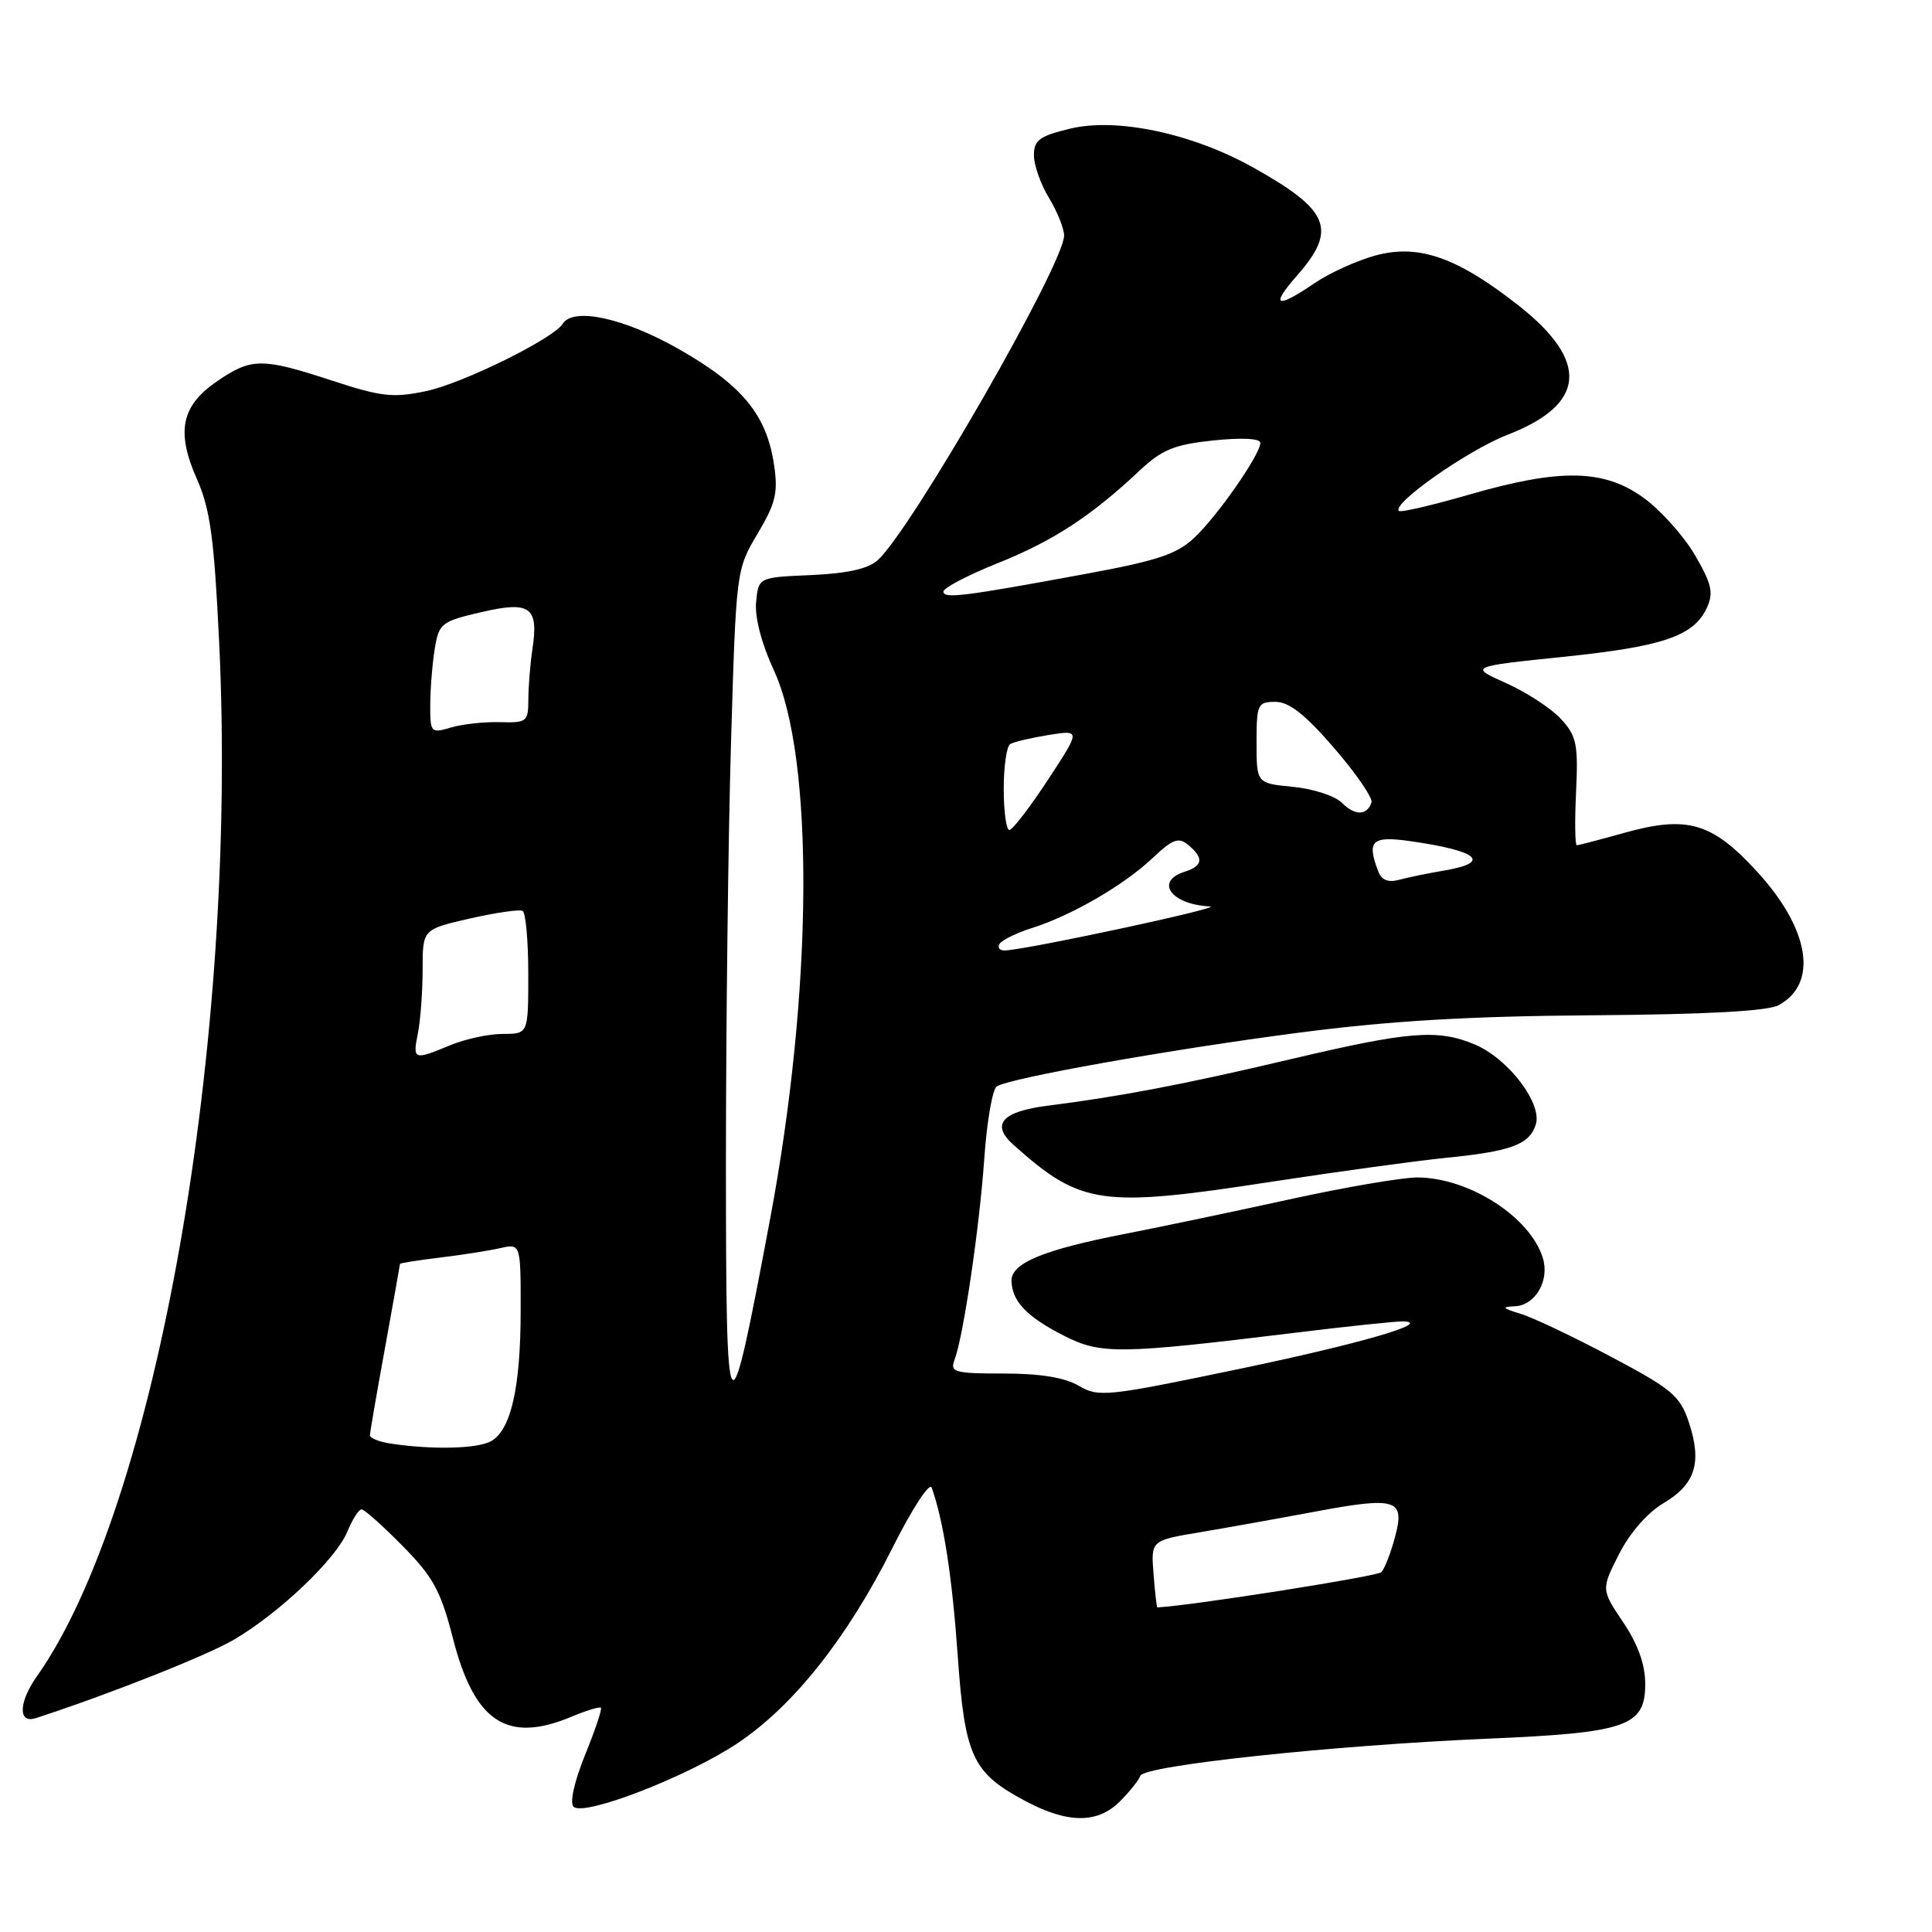 <?xml version="1.0" encoding="UTF-8" standalone="no"?>
<!DOCTYPE svg PUBLIC "-//W3C//DTD SVG 1.1//EN" "http://www.w3.org/Graphics/SVG/1.1/DTD/svg11.dtd" >
<svg xmlns="http://www.w3.org/2000/svg" xmlns:xlink="http://www.w3.org/1999/xlink" version="1.1" viewBox="0 0 256 256">
 <g >
 <path fill="currentColor"
d=" M 148.40 238.69 C 149.67 237.42 150.88 235.90 151.10 235.30 C 151.60 233.94 176.54 231.27 197.00 230.39 C 215.59 229.60 218.00 228.76 218.00 223.12 C 218.00 220.56 217.04 217.87 215.08 214.96 C 212.16 210.61 212.16 210.61 214.53 205.93 C 215.96 203.11 218.30 200.43 220.42 199.18 C 224.63 196.69 225.55 193.81 223.80 188.52 C 222.63 184.96 221.60 184.09 213.50 179.79 C 208.55 177.16 203.15 174.59 201.50 174.09 C 199.06 173.35 198.91 173.16 200.71 173.09 C 203.43 172.98 205.35 169.70 204.44 166.71 C 202.79 161.28 194.69 156.06 187.83 156.02 C 185.82 156.01 178.17 157.32 170.83 158.93 C 163.50 160.54 153.70 162.59 149.05 163.50 C 138.30 165.59 133.99 167.37 134.03 169.70 C 134.08 172.41 136.03 174.46 140.92 176.96 C 145.87 179.48 148.13 179.46 171.50 176.61 C 178.65 175.73 185.18 175.05 186.00 175.09 C 189.85 175.28 179.87 178.14 163.59 181.52 C 146.63 185.05 145.54 185.16 142.94 183.62 C 141.09 182.53 137.84 182.00 132.99 182.00 C 126.54 182.00 125.86 181.82 126.46 180.25 C 127.64 177.18 129.77 162.79 130.42 153.55 C 130.76 148.62 131.51 144.30 132.08 143.95 C 133.90 142.82 155.00 139.07 172.00 136.85 C 184.09 135.27 194.52 134.65 211.00 134.53 C 226.15 134.42 234.21 133.98 235.68 133.19 C 240.95 130.33 239.81 123.15 232.89 115.57 C 226.85 108.96 223.60 108.01 215.14 110.38 C 211.97 111.27 209.17 112.00 208.93 112.00 C 208.70 112.00 208.65 108.81 208.84 104.91 C 209.13 98.61 208.91 97.53 206.84 95.27 C 205.55 93.87 202.29 91.74 199.59 90.53 C 194.68 88.33 194.68 88.33 207.09 87.04 C 220.41 85.67 224.46 84.28 226.18 80.51 C 227.08 78.53 226.81 77.36 224.57 73.52 C 223.08 70.99 220.03 67.58 217.78 65.96 C 212.53 62.15 206.69 62.05 194.60 65.56 C 189.75 66.96 185.59 67.93 185.36 67.70 C 184.40 66.73 194.53 59.63 199.78 57.60 C 210.15 53.58 210.63 47.89 201.23 40.49 C 193.09 34.10 188.02 32.31 182.31 33.84 C 179.85 34.50 176.20 36.15 174.19 37.52 C 169.08 40.99 168.26 40.61 171.90 36.47 C 177.23 30.39 176.18 27.84 165.99 22.16 C 157.97 17.68 147.99 15.56 141.83 17.04 C 137.74 18.02 137.00 18.56 137.00 20.58 C 137.00 21.88 137.90 24.43 139.00 26.23 C 140.09 28.03 140.99 30.27 141.00 31.21 C 141.00 34.95 120.78 70.18 116.29 74.24 C 115.04 75.37 112.24 75.99 107.48 76.20 C 100.50 76.50 100.50 76.50 100.19 79.77 C 99.99 81.77 100.90 85.26 102.52 88.77 C 107.94 100.45 107.73 131.30 102.03 161.59 C 96.46 191.26 96.20 190.93 96.19 154.00 C 96.19 136.12 96.49 111.15 96.86 98.50 C 97.54 75.57 97.55 75.49 100.38 70.72 C 102.79 66.67 103.12 65.29 102.56 61.55 C 101.57 54.96 98.35 51.04 89.97 46.27 C 82.68 42.12 75.95 40.66 74.55 42.92 C 73.35 44.86 61.27 50.82 56.48 51.82 C 52.10 52.75 50.53 52.57 44.02 50.44 C 34.74 47.40 33.34 47.40 28.82 50.48 C 24.02 53.74 23.30 57.16 26.08 63.45 C 27.85 67.44 28.37 71.27 29.03 84.90 C 31.59 137.91 20.70 199.74 4.87 222.15 C 2.45 225.59 2.38 228.43 4.75 227.66 C 14.44 224.51 27.36 219.39 30.99 217.27 C 37.01 213.74 44.51 206.60 46.02 202.96 C 46.69 201.33 47.54 200.00 47.91 200.00 C 48.28 200.00 50.72 202.18 53.35 204.85 C 57.41 208.97 58.40 210.79 60.02 217.10 C 62.86 228.18 67.17 231.04 75.69 227.49 C 77.68 226.65 79.45 226.12 79.62 226.29 C 79.80 226.46 78.85 229.28 77.52 232.55 C 76.09 236.08 75.47 238.87 76.00 239.40 C 77.35 240.75 91.27 235.34 97.83 230.92 C 105.20 225.95 112.27 217.02 118.20 205.21 C 120.81 199.99 123.18 196.35 123.45 197.11 C 125.02 201.51 126.16 208.87 126.90 219.34 C 127.85 232.82 128.85 234.94 135.99 238.71 C 141.53 241.64 145.46 241.64 148.40 238.69 Z  M 168.66 156.56 C 177.37 155.23 187.65 153.82 191.50 153.43 C 200.24 152.56 202.65 151.67 203.50 149.01 C 204.39 146.21 199.84 140.25 195.40 138.39 C 190.48 136.34 186.71 136.64 170.85 140.39 C 156.94 143.67 148.53 145.28 138.83 146.51 C 132.78 147.27 131.26 148.99 134.26 151.67 C 143.26 159.71 145.82 160.08 168.66 156.56 Z  M 152.85 208.56 C 152.50 204.12 152.50 204.12 159.00 203.03 C 162.57 202.43 169.39 201.21 174.14 200.32 C 185.07 198.27 186.21 198.63 184.84 203.69 C 184.28 205.79 183.47 207.87 183.04 208.32 C 182.50 208.88 157.88 212.76 153.35 212.99 C 153.27 213.00 153.04 211.00 152.85 208.56 Z  M 51.75 191.28 C 50.24 191.05 49.01 190.56 49.02 190.18 C 49.02 189.81 49.92 184.59 51.02 178.58 C 52.11 172.57 53.00 167.58 53.00 167.47 C 53.00 167.37 55.36 166.99 58.25 166.64 C 61.14 166.30 64.74 165.73 66.25 165.39 C 69.00 164.77 69.00 164.77 68.99 173.63 C 68.99 183.91 67.69 189.56 65.02 190.99 C 63.17 191.98 57.22 192.11 51.75 191.28 Z  M 55.38 136.88 C 55.72 135.16 56.00 131.36 56.00 128.44 C 56.00 123.14 56.00 123.14 62.25 121.71 C 65.69 120.93 68.84 120.47 69.25 120.70 C 69.66 120.93 70.00 124.69 70.00 129.06 C 70.00 137.00 70.00 137.00 66.62 137.00 C 64.76 137.00 61.63 137.68 59.65 138.50 C 54.81 140.52 54.66 140.46 55.38 136.88 Z  M 132.45 125.07 C 132.77 124.56 134.71 123.61 136.76 122.96 C 141.99 121.31 148.92 117.29 152.71 113.71 C 155.40 111.17 156.17 110.89 157.46 111.97 C 159.53 113.69 159.40 114.74 157.00 115.50 C 152.95 116.78 155.16 119.85 160.33 120.11 C 162.29 120.21 136.29 125.80 133.19 125.94 C 132.47 125.97 132.14 125.58 132.45 125.07 Z  M 182.64 115.50 C 181.07 111.42 181.76 110.74 186.75 111.44 C 195.97 112.74 197.73 114.29 191.25 115.37 C 189.19 115.72 186.55 116.26 185.39 116.58 C 183.96 116.97 183.07 116.62 182.64 115.50 Z  M 133.00 104.56 C 133.00 101.57 133.38 98.88 133.85 98.60 C 134.31 98.31 136.61 97.77 138.95 97.39 C 143.20 96.71 143.20 96.71 138.85 103.34 C 136.46 106.98 134.16 109.97 133.75 109.98 C 133.34 109.99 133.00 107.55 133.00 104.56 Z  M 177.80 106.37 C 176.89 105.46 173.98 104.51 171.32 104.26 C 166.50 103.79 166.50 103.79 166.50 98.40 C 166.50 93.31 166.64 93.00 169.00 93.00 C 170.82 93.00 172.94 94.67 176.79 99.13 C 179.70 102.50 181.92 105.74 181.73 106.32 C 181.14 108.09 179.54 108.11 177.80 106.37 Z  M 57.01 93.36 C 57.02 91.24 57.29 87.90 57.61 85.95 C 58.16 82.60 58.49 82.34 63.74 81.12 C 70.26 79.60 71.39 80.41 70.55 86.00 C 70.26 87.92 70.02 90.92 70.01 92.65 C 70.00 95.64 69.81 95.79 66.25 95.69 C 64.19 95.63 61.26 95.95 59.75 96.40 C 57.08 97.19 57.00 97.10 57.01 93.36 Z  M 125.01 78.38 C 125.02 77.90 128.28 76.19 132.26 74.60 C 139.58 71.66 144.59 68.39 151.03 62.33 C 153.99 59.56 155.60 58.91 160.78 58.36 C 164.58 57.97 167.00 58.09 167.00 58.69 C 167.00 60.20 161.44 68.21 158.32 71.19 C 156.00 73.41 153.46 74.27 144.00 76.02 C 127.59 79.05 125.00 79.37 125.01 78.38 Z "/>
</g>
</svg>